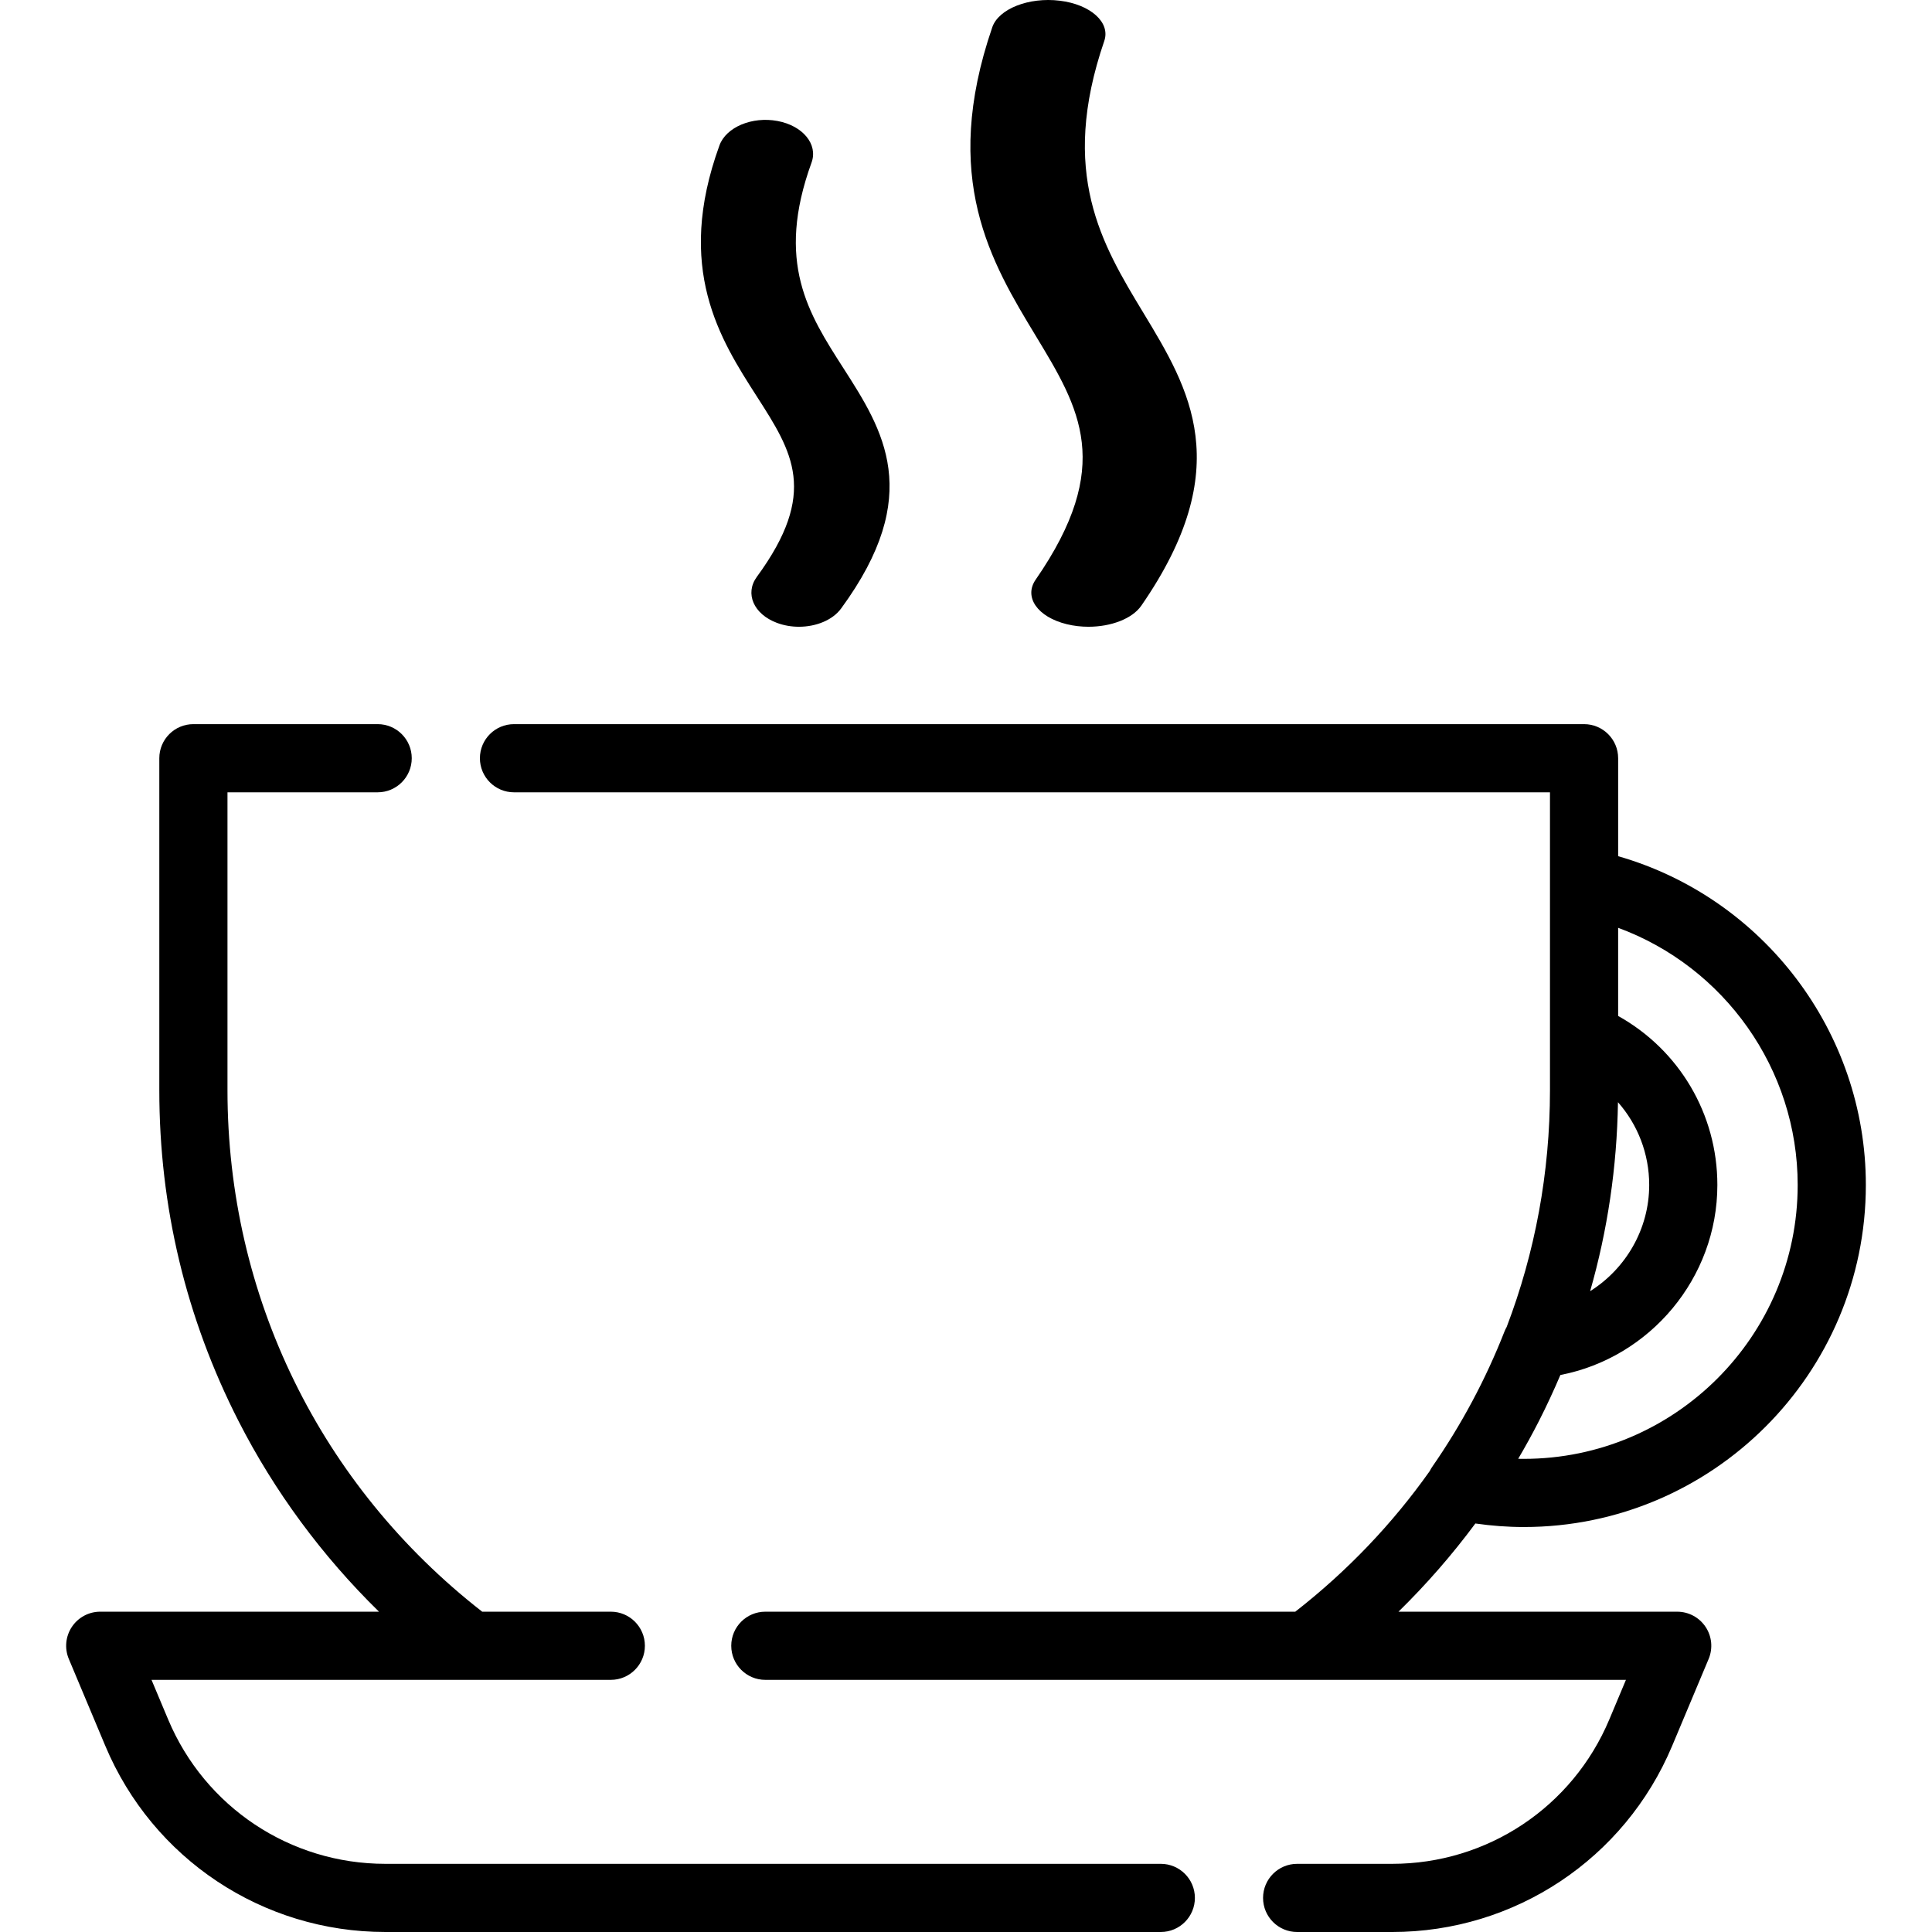 <?xml version="1.0" encoding="UTF-8" standalone="no"?>
<!-- Generator: Adobe Illustrator 19.0.0, SVG Export Plug-In . SVG Version: 6.00 Build 0)  -->

<svg
   xmlns:dc="http://purl.org/dc/elements/1.1/"
   xmlns:cc="http://creativecommons.org/ns#"
   xmlns:rdf="http://www.w3.org/1999/02/22-rdf-syntax-ns#"
   xmlns:svg="http://www.w3.org/2000/svg"
   xmlns="http://www.w3.org/2000/svg"
   xmlns:sodipodi="http://sodipodi.sourceforge.net/DTD/sodipodi-0.dtd"
   xmlns:inkscape="http://www.inkscape.org/namespaces/inkscape"
   version="1.1"
   id="Layer_1"
   x="0px"
   y="0px"
   viewBox="0 0 512.001 512.001"
   style="enable-background:new 0 0 512.001 512.001;"
   xml:space="preserve"
   sodipodi:docname="coffee.svg"
   inkscape:version="0.92.1 r15371"><defs
     id="defs59" /><sodipodi:namedview
     pagecolor="#ffffff"
     bordercolor="#666666"
     borderopacity="1"
     objecttolerance="10"
     gridtolerance="10"
     guidetolerance="10"
     inkscape:pageopacity="0"
     inkscape:pageshadow="2"
     inkscape:window-width="1280"
     inkscape:window-height="1005"
     id="namedview57"
     showgrid="false"
     inkscape:snap-bbox="true"
     inkscape:snap-global="true"
     inkscape:zoom="1.8437465"
     inkscape:cx="235.41264"
     inkscape:cy="196.71244"
     inkscape:window-x="-4"
     inkscape:window-y="-4"
     inkscape:window-maximized="1"
     inkscape:current-layer="g22" /><g
     id="g6"
     transform="matrix(1.396,0,0,1,-73.526,0)"><g
       id="g4"><path
         d="M 212.742,97.49 C 206.118,83.074 199.86,69.458 206.73,43.079 c 1.257,-4.827 -1.637,-9.76 -6.465,-11.018 -4.826,-1.259 -9.76,1.637 -11.016,6.465 -8.494,32.618 0.141,51.41 7.081,66.508 6.81,14.815 11.729,25.521 0.017,47.829 -2.318,4.416 -0.618,9.877 3.799,12.197 1.339,0.703 2.776,1.037 4.191,1.037 3.248,0 6.389,-1.758 8.004,-4.836 15.841,-30.175 7.992,-47.254 0.401,-63.771 z"
         id="path2"
         inkscape:connector-curvature="0" /></g></g><g
     id="g12"
     transform="matrix(1.677,0,0,1,-174.108,0)"><g
       id="g10"><path
         d="m 284.521,82.947 c -6.571,-18.206 -13.367,-37.032 -6.194,-72.102 1,-4.887 -2.152,-9.66 -7.04,-10.66 -4.884,-1.002 -9.66,2.153 -10.66,7.04 -8.191,40.046 -0.175,62.259 6.9,81.855 6.929,19.194 12.4,34.353 -0.046,64.539 -1.902,4.612 0.295,9.893 4.907,11.793 1.127,0.465 2.293,0.684 3.44,0.684 3.549,0 6.917,-2.106 8.355,-5.592 15.108,-36.638 7.6,-57.44 0.338,-77.557 z"
         id="path8"
         inkscape:connector-curvature="0" /></g></g><g
     id="g18"><g
       id="g16"><path
         d="M 307.625,493.936 H 102.119 c -25.207,0 -47.8,-15.017 -57.559,-38.259 L 40.153,445.18 h 121.718 c 4.99,0 9.033,-4.044 9.033,-9.033 0,-4.989 -4.043,-9.033 -9.033,-9.033 H 127.784 C 84.846,393.631 60.285,343.431 60.285,288.907 v -78.936 h 39.8 c 4.99,0 9.033,-4.044 9.033,-9.033 0,-4.988 -4.043,-9.033 -9.033,-9.033 H 51.252 c -4.99,0 -9.033,4.044 -9.033,9.033 v 87.968 c 0,30.866 7.061,60.365 20.989,87.679 9.519,18.671 22.195,35.812 37.227,50.529 H 26.564 c -3.025,0 -5.847,1.514 -7.522,4.032 -1.674,2.518 -1.978,5.709 -0.806,8.497 l 9.667,23.026 C 40.485,492.636 69.616,512 102.119,512 h 205.506 c 4.99,0 9.033,-4.044 9.033,-9.033 0,-4.987 -4.045,-9.031 -9.033,-9.031 z"
         id="path14"
         inkscape:connector-curvature="0" /></g></g><g
     id="g24"><g
       id="g22"><path
         d="m 390.988,403.741 c 4.253,0.608 8.544,0.938 12.829,0.938 49.986,0 90.654,-40.667 90.654,-90.653 0,-40.579 -27.196,-76.09 -65.645,-87.126 v -25.961 c 0,-4.989 -4.043,-9.033 -9.033,-9.033 H 136.215 c -4.99,0 -9.033,4.044 -9.033,9.033 0,4.988 4.043,9.033 9.033,9.033 H 410.76 v 24.013 40.915 14.007 c 0,21.882 -3.965,43.065 -11.476,62.752 -0.219,0.382 -0.414,0.78 -0.578,1.198 -4.955,12.635 -11.403,24.705 -19.161,35.877 -0.249,0.359 -0.461,0.735 -0.654,1.12 -9.825,13.883 -21.762,26.448 -35.628,37.261 H 202.821 c -4.99,0 -9.033,4.044 -9.033,9.033 0,4.988 4.043,9.033 9.033,9.033 h 228.071 l -4.407,10.497 c -9.759,23.241 -32.351,38.259 -57.558,38.259 h -25.17 c -4.99,0 -9.033,4.044 -9.033,9.033 0,4.989 4.043,9.033 9.033,9.033 h 25.17 c 32.501,0 61.632,-19.364 74.214,-49.331 l 9.666,-23.026 c 1.172,-2.788 0.868,-5.978 -0.806,-8.497 -1.675,-2.518 -4.498,-4.032 -7.522,-4.032 H 370.61 c 7.396,-7.243 14.222,-15.065 20.378,-23.376 z M 428.78,292.093 c 5.229,5.935 8.275,13.656 8.275,21.933 0,11.74 -6.245,22.228 -15.651,28.148 4.633,-16.165 7.103,-32.905 7.376,-50.081 z m -20.944,84.492 c 2.047,-4.017 3.929,-8.085 5.679,-12.194 23.742,-4.586 41.604,-25.69 41.604,-50.365 0,-18.811 -10.142,-35.789 -26.295,-44.787 V 245.88 c 28.13,10.341 47.581,37.434 47.581,68.146 0,40.025 -32.563,72.587 -72.589,72.587 -0.493,0 -0.984,-0.006 -1.477,-0.016 1.932,-3.285 3.768,-6.622 5.497,-10.012 z"
         id="path20"
         inkscape:connector-curvature="0"
         inkscape:label="path20"
         style="display:inline;stroke-width:10;stroke-miterlimit:4;stroke-dasharray:none" /></g></g><g
     id="g26" /><g
     id="g28" /><g
     id="g30" /><g
     id="g32" /><g
     id="g34" /><g
     id="g36" /><g
     id="g38" /><g
     id="g40" /><g
     id="g42" /><g
     id="g44" /><g
     id="g46" /><g
     id="g48" /><g
     id="g50" /><g
     id="g52" /><g
     id="g54" /></svg>